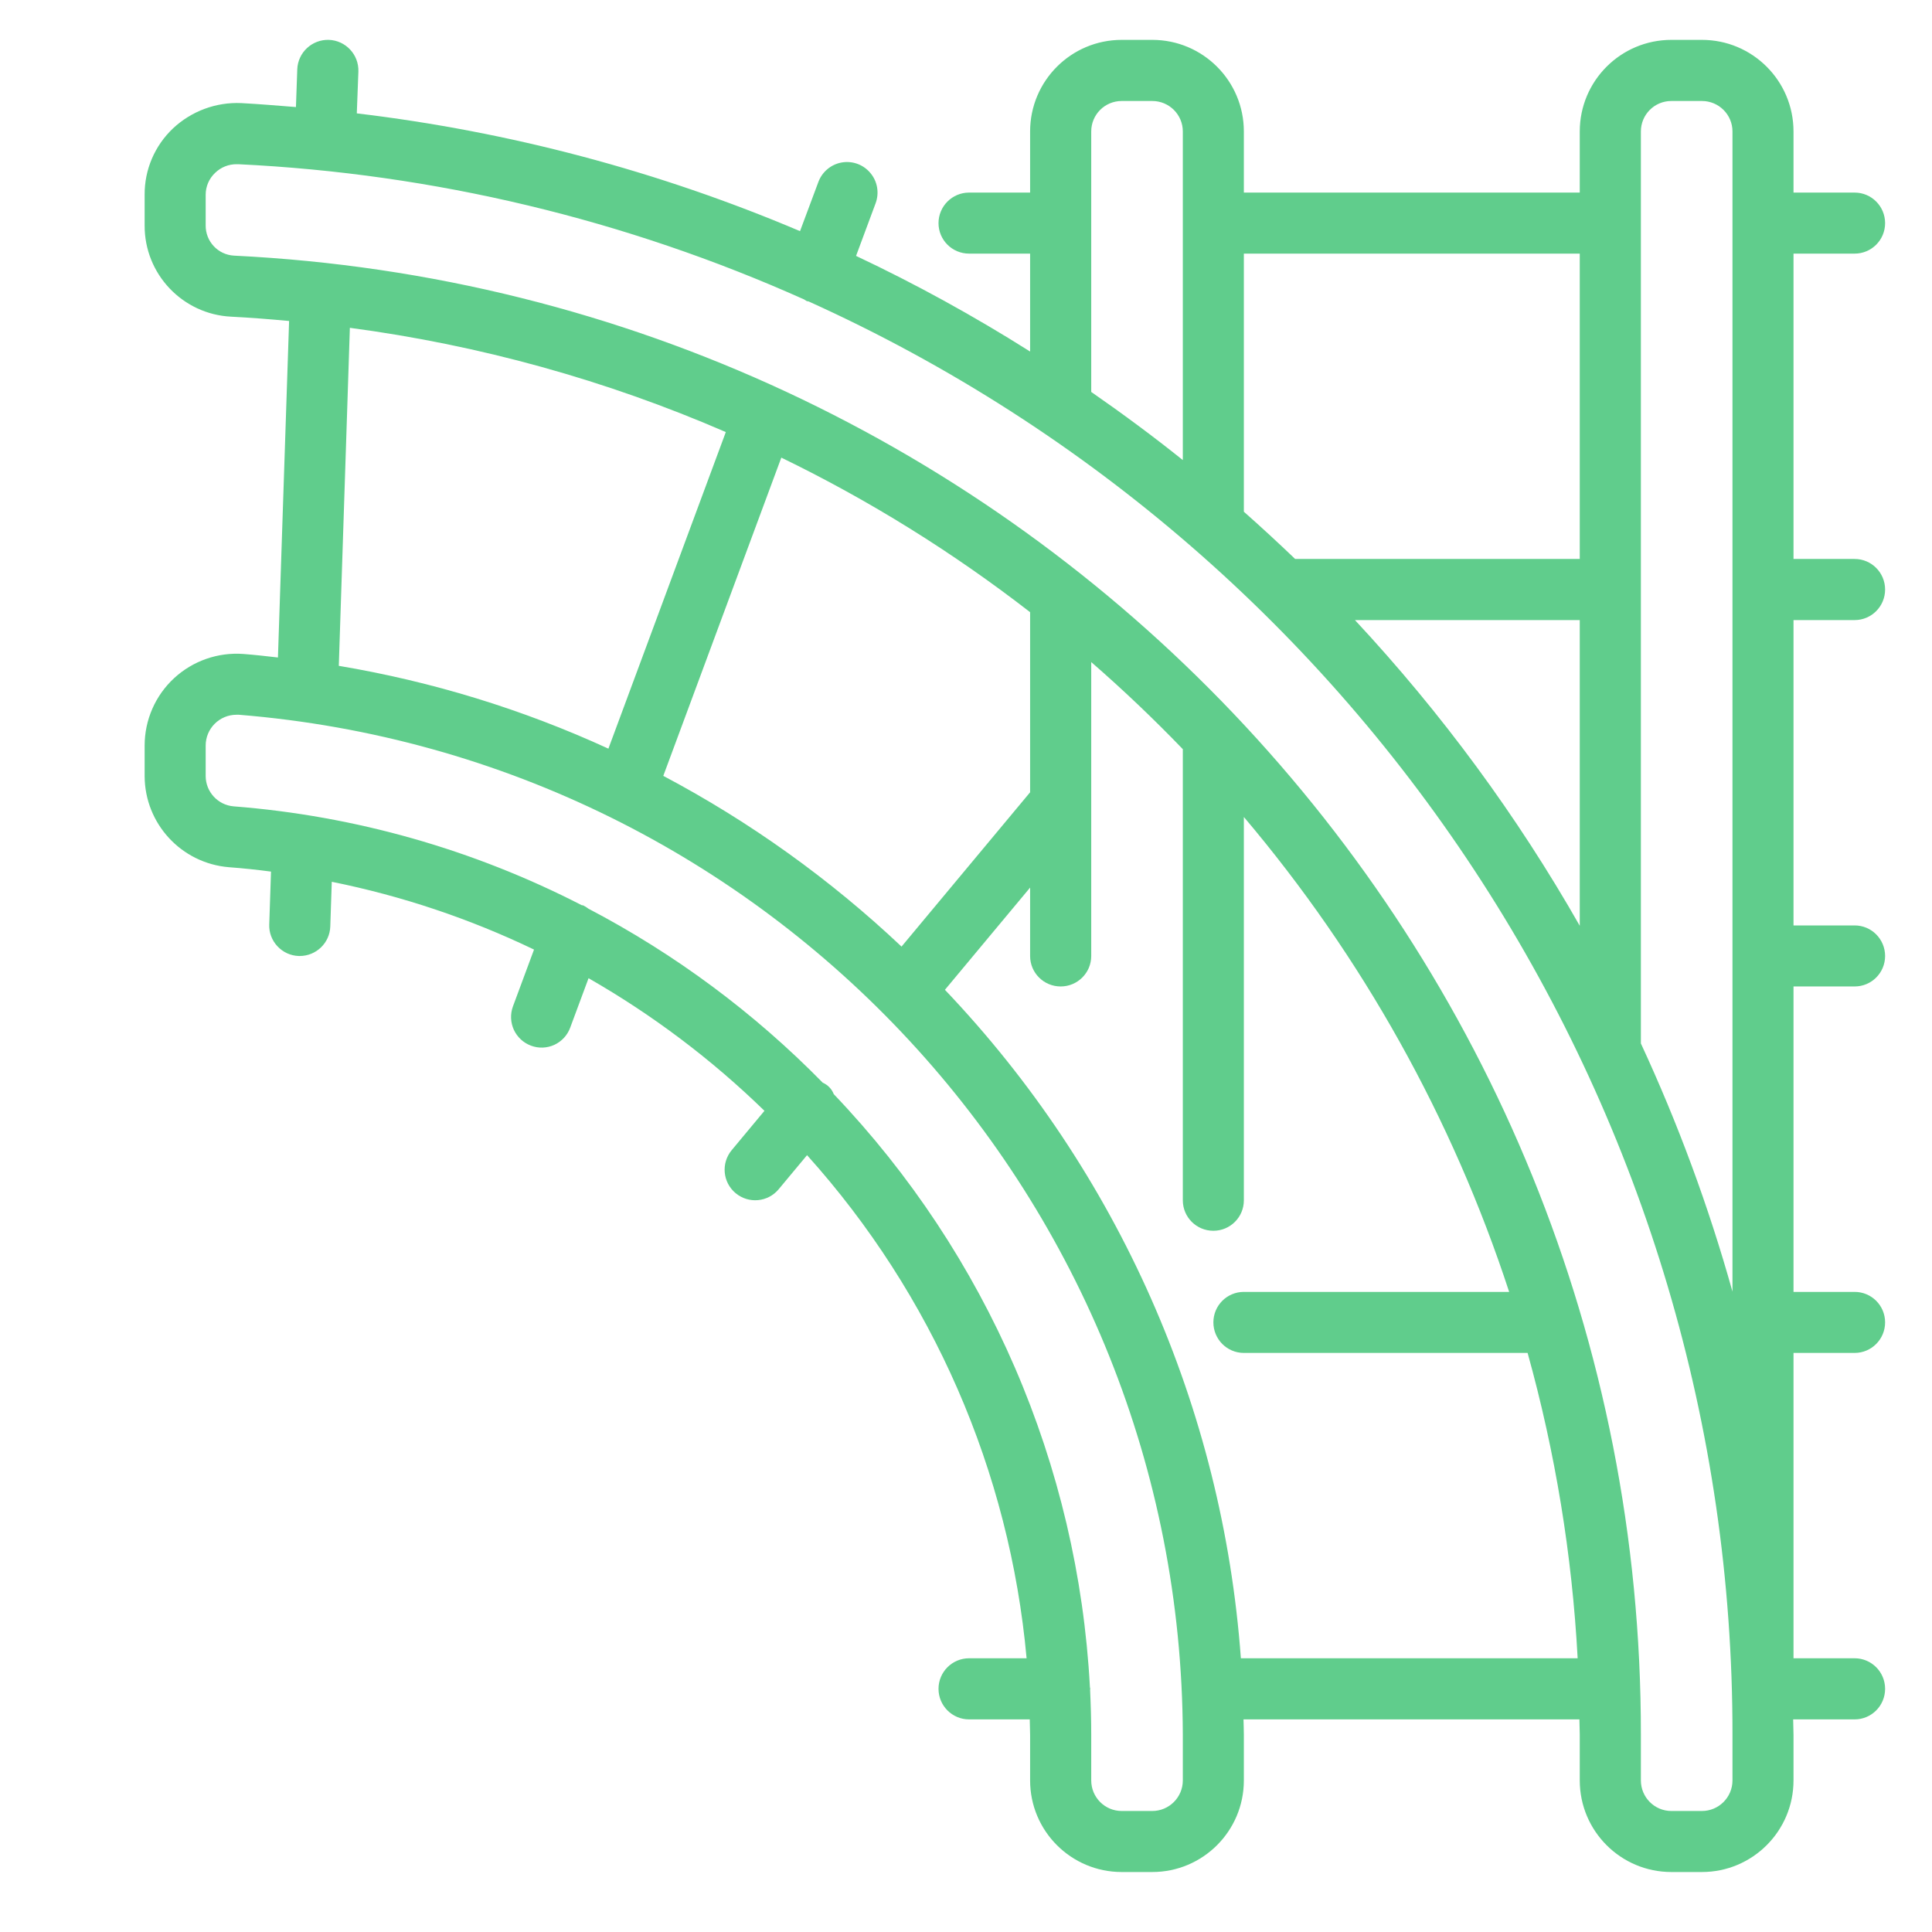 <svg width="22" height="22" viewBox="0 0 22 22" fill="none" xmlns="http://www.w3.org/2000/svg">
<g clip-path="url(#clip0)">
<path d="M2.773 7.447C2.483 7.425 2.196 7.525 1.982 7.723C1.768 7.921 1.647 8.199 1.647 8.49V8.838C1.649 9.38 2.065 9.83 2.606 9.875C2.768 9.887 2.928 9.904 3.086 9.925L3.066 10.526C3.062 10.618 3.096 10.708 3.159 10.775C3.222 10.843 3.309 10.883 3.401 10.886H3.413C3.601 10.886 3.755 10.737 3.761 10.55L3.778 10.041C4.575 10.202 5.349 10.461 6.081 10.813L5.841 11.46C5.809 11.547 5.813 11.642 5.851 11.726C5.89 11.81 5.96 11.875 6.046 11.907C6.133 11.94 6.228 11.936 6.312 11.898C6.396 11.859 6.461 11.789 6.493 11.702L6.702 11.139C7.43 11.556 8.103 12.063 8.705 12.649L8.332 13.097C8.209 13.245 8.229 13.464 8.377 13.587C8.525 13.71 8.744 13.69 8.867 13.542L9.19 13.154C10.62 14.744 11.497 16.754 11.69 18.883H11.035C10.843 18.883 10.687 19.039 10.687 19.231C10.687 19.423 10.843 19.579 11.035 19.579H11.726C11.726 19.637 11.73 19.694 11.73 19.753V20.274C11.73 20.85 12.197 21.317 12.773 21.317H13.121C13.697 21.317 14.164 20.85 14.164 20.274V19.753C14.164 19.694 14.161 19.637 14.16 19.579H17.985C17.985 19.637 17.989 19.694 17.989 19.753V20.274C17.989 20.85 18.456 21.317 19.032 21.317H19.38C19.956 21.317 20.423 20.85 20.423 20.274V19.753C20.423 19.694 20.419 19.637 20.419 19.579H21.119C21.311 19.579 21.466 19.423 21.466 19.231C21.466 19.039 21.311 18.883 21.119 18.883H20.423V15.406H21.119C21.311 15.406 21.466 15.25 21.466 15.058C21.466 14.866 21.311 14.711 21.119 14.711H20.423V11.233H21.119C21.311 11.233 21.466 11.078 21.466 10.886C21.466 10.694 21.311 10.538 21.119 10.538H20.423V7.061H21.119C21.311 7.061 21.466 6.905 21.466 6.713C21.466 6.521 21.311 6.365 21.119 6.365H20.423V2.888H21.119C21.311 2.888 21.466 2.733 21.466 2.541C21.466 2.349 21.311 2.193 21.119 2.193H20.423V1.497C20.423 0.921 19.956 0.454 19.38 0.454H19.032C18.456 0.454 17.989 0.921 17.989 1.497V2.193H14.164V1.497C14.164 0.921 13.697 0.454 13.121 0.454H12.773C12.197 0.454 11.73 0.921 11.73 1.497V2.193H11.035C10.843 2.193 10.687 2.349 10.687 2.541C10.687 2.733 10.843 2.888 11.035 2.888H11.73V4.003C11.092 3.6 10.431 3.236 9.748 2.914L9.971 2.314C10.014 2.197 9.992 2.066 9.912 1.971C9.833 1.875 9.709 1.829 9.586 1.85C9.464 1.871 9.362 1.956 9.319 2.072L9.11 2.632C7.5 1.949 5.801 1.498 4.063 1.291L4.081 0.814C4.087 0.622 3.937 0.461 3.745 0.454C3.553 0.448 3.392 0.598 3.385 0.79L3.37 1.219C3.164 1.203 2.957 1.185 2.748 1.174C2.461 1.161 2.18 1.265 1.97 1.462C1.762 1.659 1.645 1.932 1.647 2.218V2.566C1.644 3.12 2.078 3.578 2.631 3.606C2.852 3.617 3.072 3.635 3.292 3.655L3.165 7.487C3.035 7.472 2.905 7.457 2.773 7.447ZM13.469 20.274C13.469 20.466 13.313 20.622 13.121 20.622H12.773C12.581 20.622 12.426 20.466 12.426 20.274V19.753C12.426 19.581 12.421 19.411 12.413 19.241C12.413 19.238 12.415 19.234 12.415 19.231C12.415 19.227 12.411 19.217 12.411 19.21C12.276 16.684 11.241 14.289 9.494 12.459C9.472 12.401 9.427 12.354 9.369 12.329C8.588 11.533 7.688 10.864 6.7 10.347C6.681 10.332 6.661 10.32 6.639 10.309C6.634 10.309 6.629 10.309 6.623 10.307C5.39 9.673 4.043 9.29 2.66 9.182C2.481 9.167 2.343 9.017 2.342 8.838V8.49C2.342 8.296 2.499 8.139 2.693 8.139H2.72C8.776 8.63 13.447 13.677 13.469 19.753V20.274ZM11.73 6.971V9.022L10.266 10.779C9.453 10.012 8.541 9.358 7.553 8.835L8.897 5.211C9.9 5.698 10.849 6.288 11.73 6.971ZM14.13 18.883C13.922 16.032 12.731 13.341 10.76 11.271L11.73 10.107V10.886C11.73 11.078 11.886 11.233 12.078 11.233C12.27 11.233 12.426 11.078 12.426 10.886V7.539C12.788 7.854 13.136 8.185 13.469 8.531V13.668C13.469 13.86 13.624 14.015 13.817 14.015C14.009 14.015 14.164 13.86 14.164 13.668V9.303C15.511 10.894 16.537 12.73 17.185 14.711H14.164C13.972 14.711 13.817 14.866 13.817 15.058C13.817 15.25 13.972 15.406 14.164 15.406H17.395C17.711 16.541 17.902 17.707 17.965 18.883H14.13ZM19.032 1.15H19.38C19.572 1.15 19.728 1.305 19.728 1.497V14.708C19.457 13.739 19.108 12.794 18.685 11.882V1.497C18.685 1.305 18.84 1.15 19.032 1.15ZM17.989 10.542C17.274 9.286 16.414 8.118 15.429 7.061H17.989V10.542ZM17.989 2.888V6.365H14.748C14.557 6.182 14.363 6.003 14.164 5.827V2.888H17.989ZM12.426 1.497C12.426 1.305 12.581 1.15 12.773 1.15H13.121C13.313 1.15 13.469 1.305 13.469 1.497V5.239C13.131 4.968 12.782 4.71 12.426 4.463V1.497ZM2.342 2.566V2.218C2.342 2.123 2.381 2.033 2.45 1.968C2.516 1.904 2.604 1.869 2.696 1.87H2.714C4.939 1.977 7.124 2.499 9.157 3.41C9.167 3.417 9.177 3.423 9.187 3.429C9.194 3.431 9.202 3.43 9.209 3.433C15.619 6.331 19.736 12.717 19.728 19.753V20.274C19.728 20.466 19.572 20.622 19.38 20.622H19.032C18.84 20.622 18.685 20.466 18.685 20.274V19.753C18.695 10.763 11.644 3.35 2.665 2.911C2.482 2.901 2.34 2.749 2.342 2.566ZM3.984 3.733C5.459 3.929 6.9 4.328 8.265 4.92L6.928 8.525C5.95 8.076 4.918 7.76 3.858 7.582L3.984 3.733Z" fill="#60CD8C"/>
</g>
<defs>
<clipPath id="clip0">
<rect width="21" height="21" fill="white" transform="translate(0.99 0.317)"/>
</clipPath>
</defs>
</svg>
